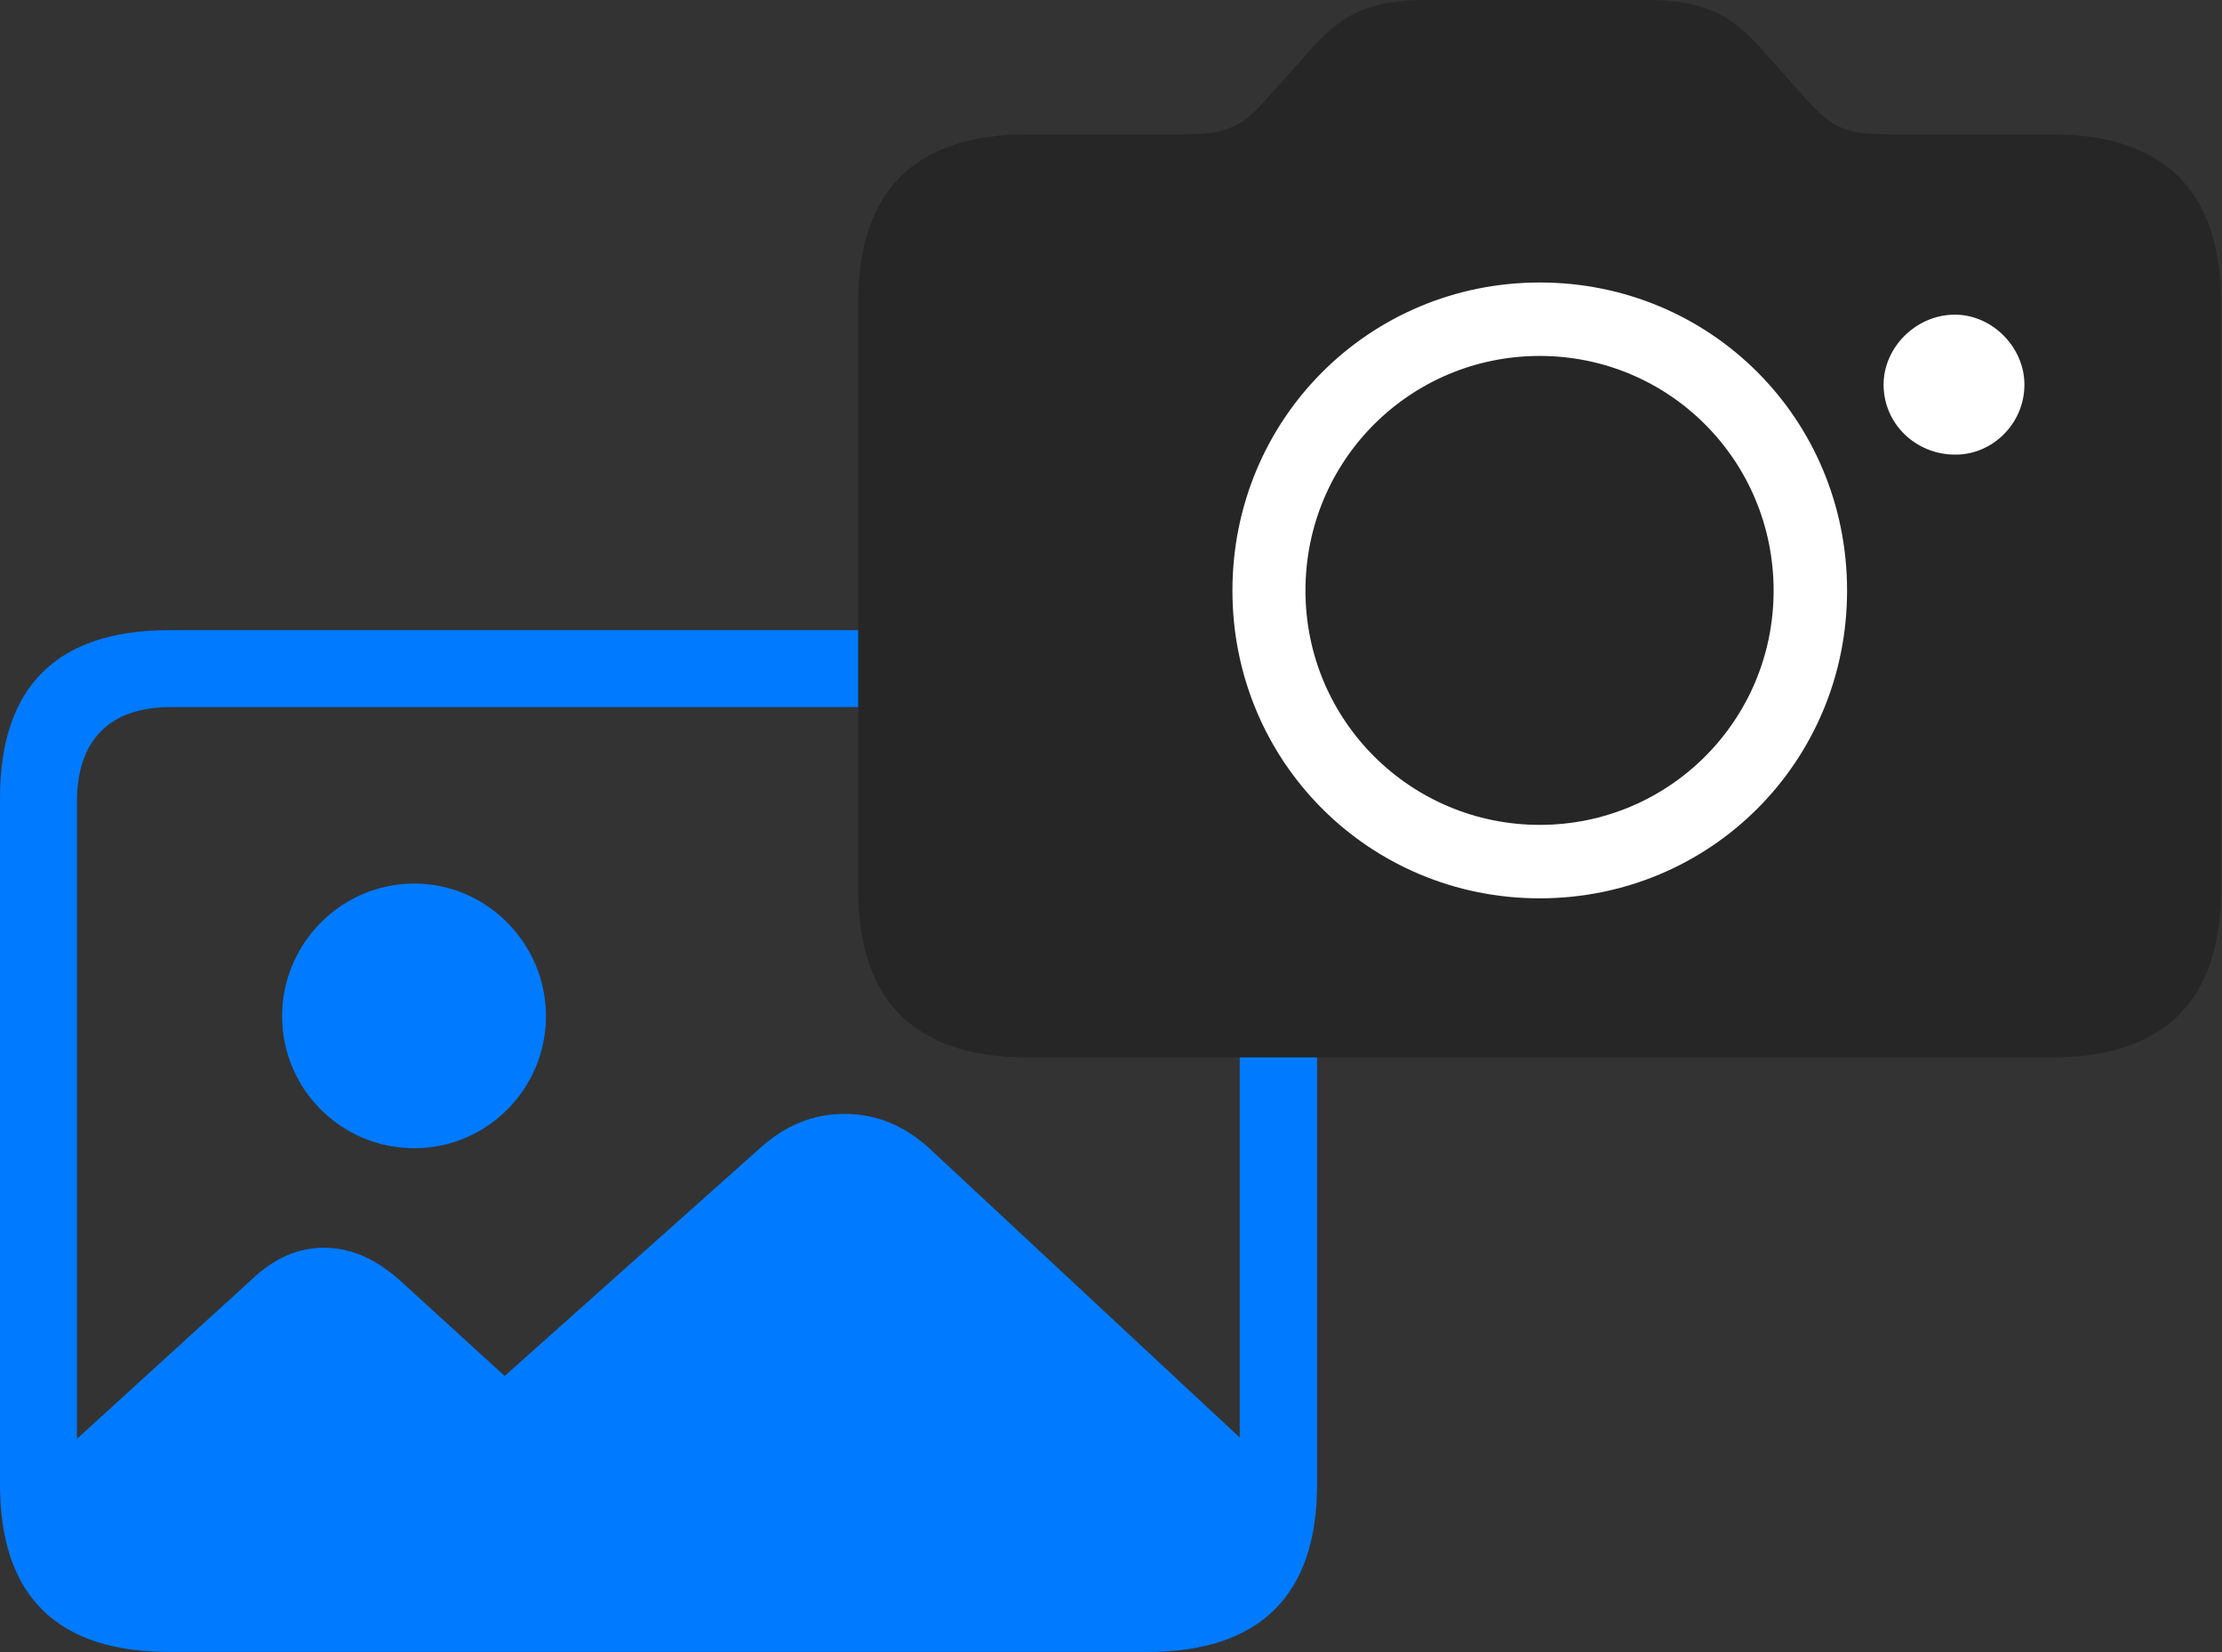 <svg width="1248" height="928" viewBox="0 0 1248 928" fill="none" xmlns="http://www.w3.org/2000/svg">
<rect x="0" y="0" width="1248" height="928" fill="#333333" stroke="none"/>
<g clip-path="url(#clip0_125_166)">
<path d="M712.646 822.75L522.705 645.748C508.301 632.32 492.188 625.729 474.365 625.729C456.543 625.729 441.162 632.076 426.514 645.26L283.447 772.945L224.609 719.234C211.182 707.271 197.266 700.924 181.885 700.924C167.236 700.924 154.053 706.783 141.357 718.746L21.973 827.633C25.146 882.32 46.143 908.199 92.041 908.199H631.104C686.523 908.199 712.402 877.193 712.646 822.75ZM94.971 927.975H644.531C707.764 927.975 739.746 895.992 739.746 833.98V448.238C739.746 385.982 707.764 354 644.531 354H94.971C31.982 354 0 385.738 0 448.238V833.98C0 896.48 31.982 927.975 94.971 927.975ZM95.947 884.762C61.768 884.762 43.213 866.695 43.213 831.539V450.436C43.213 415.523 61.768 397.213 95.947 397.213H643.799C677.246 397.213 696.289 415.523 696.289 450.436V831.539C696.289 866.695 677.246 884.762 643.799 884.762H95.947Z" fill="#007AFF"/>
<path d="M232.666 645.016C273.438 645.016 306.641 611.812 306.641 570.797C306.641 530.025 273.438 496.334 232.666 496.334C191.65 496.334 158.447 530.025 158.447 570.797C158.447 611.812 191.65 645.016 232.666 645.016Z" fill="#007AFF"/>
</g>
<rect x="599" y="127" width="579" height="433" fill="white"/>
<path d="M576.971 593.994H1152.41C1215.4 593.994 1247.38 562.256 1247.38 500V169.434C1247.38 107.422 1215.4 75.439 1152.41 75.439H1060.86C1035.71 75.439 1028.63 71.533 1013.74 54.932L987.859 25.879C971.746 8.301 956.609 0 924.871 0H800.848C769.109 0 753.973 8.301 737.859 25.879L711.98 54.932C697.576 71.045 689.764 75.439 664.861 75.439H576.971C513.982 75.439 482 107.422 482 169.434V500C482 562.256 513.982 593.994 576.971 593.994ZM864.812 504.639C769.109 504.639 692.205 427.979 692.205 331.787C692.205 235.352 769.109 158.691 864.812 158.691C960.76 158.691 1037.42 235.352 1037.42 331.787C1037.42 427.979 960.516 504.639 864.812 504.639ZM864.812 463.379C937.322 463.379 996.16 404.785 996.16 331.787C996.16 258.545 937.322 199.951 864.812 199.951C792.059 199.951 733.221 258.545 733.221 331.787C733.221 404.785 792.303 463.379 864.812 463.379ZM1057.93 216.064C1057.93 195.068 1076.24 176.758 1097.97 176.758C1118.96 176.758 1137.03 195.068 1137.03 216.064C1137.03 238.037 1118.96 255.615 1097.97 255.371C1076.24 255.371 1057.93 238.281 1057.93 216.064Z" fill="#262626"/>
<defs>
<clipPath id="clip0_125_166">
<rect width="739.746" height="573.975" fill="white" transform="translate(0 354)"/>
</clipPath>
</defs>
</svg>
